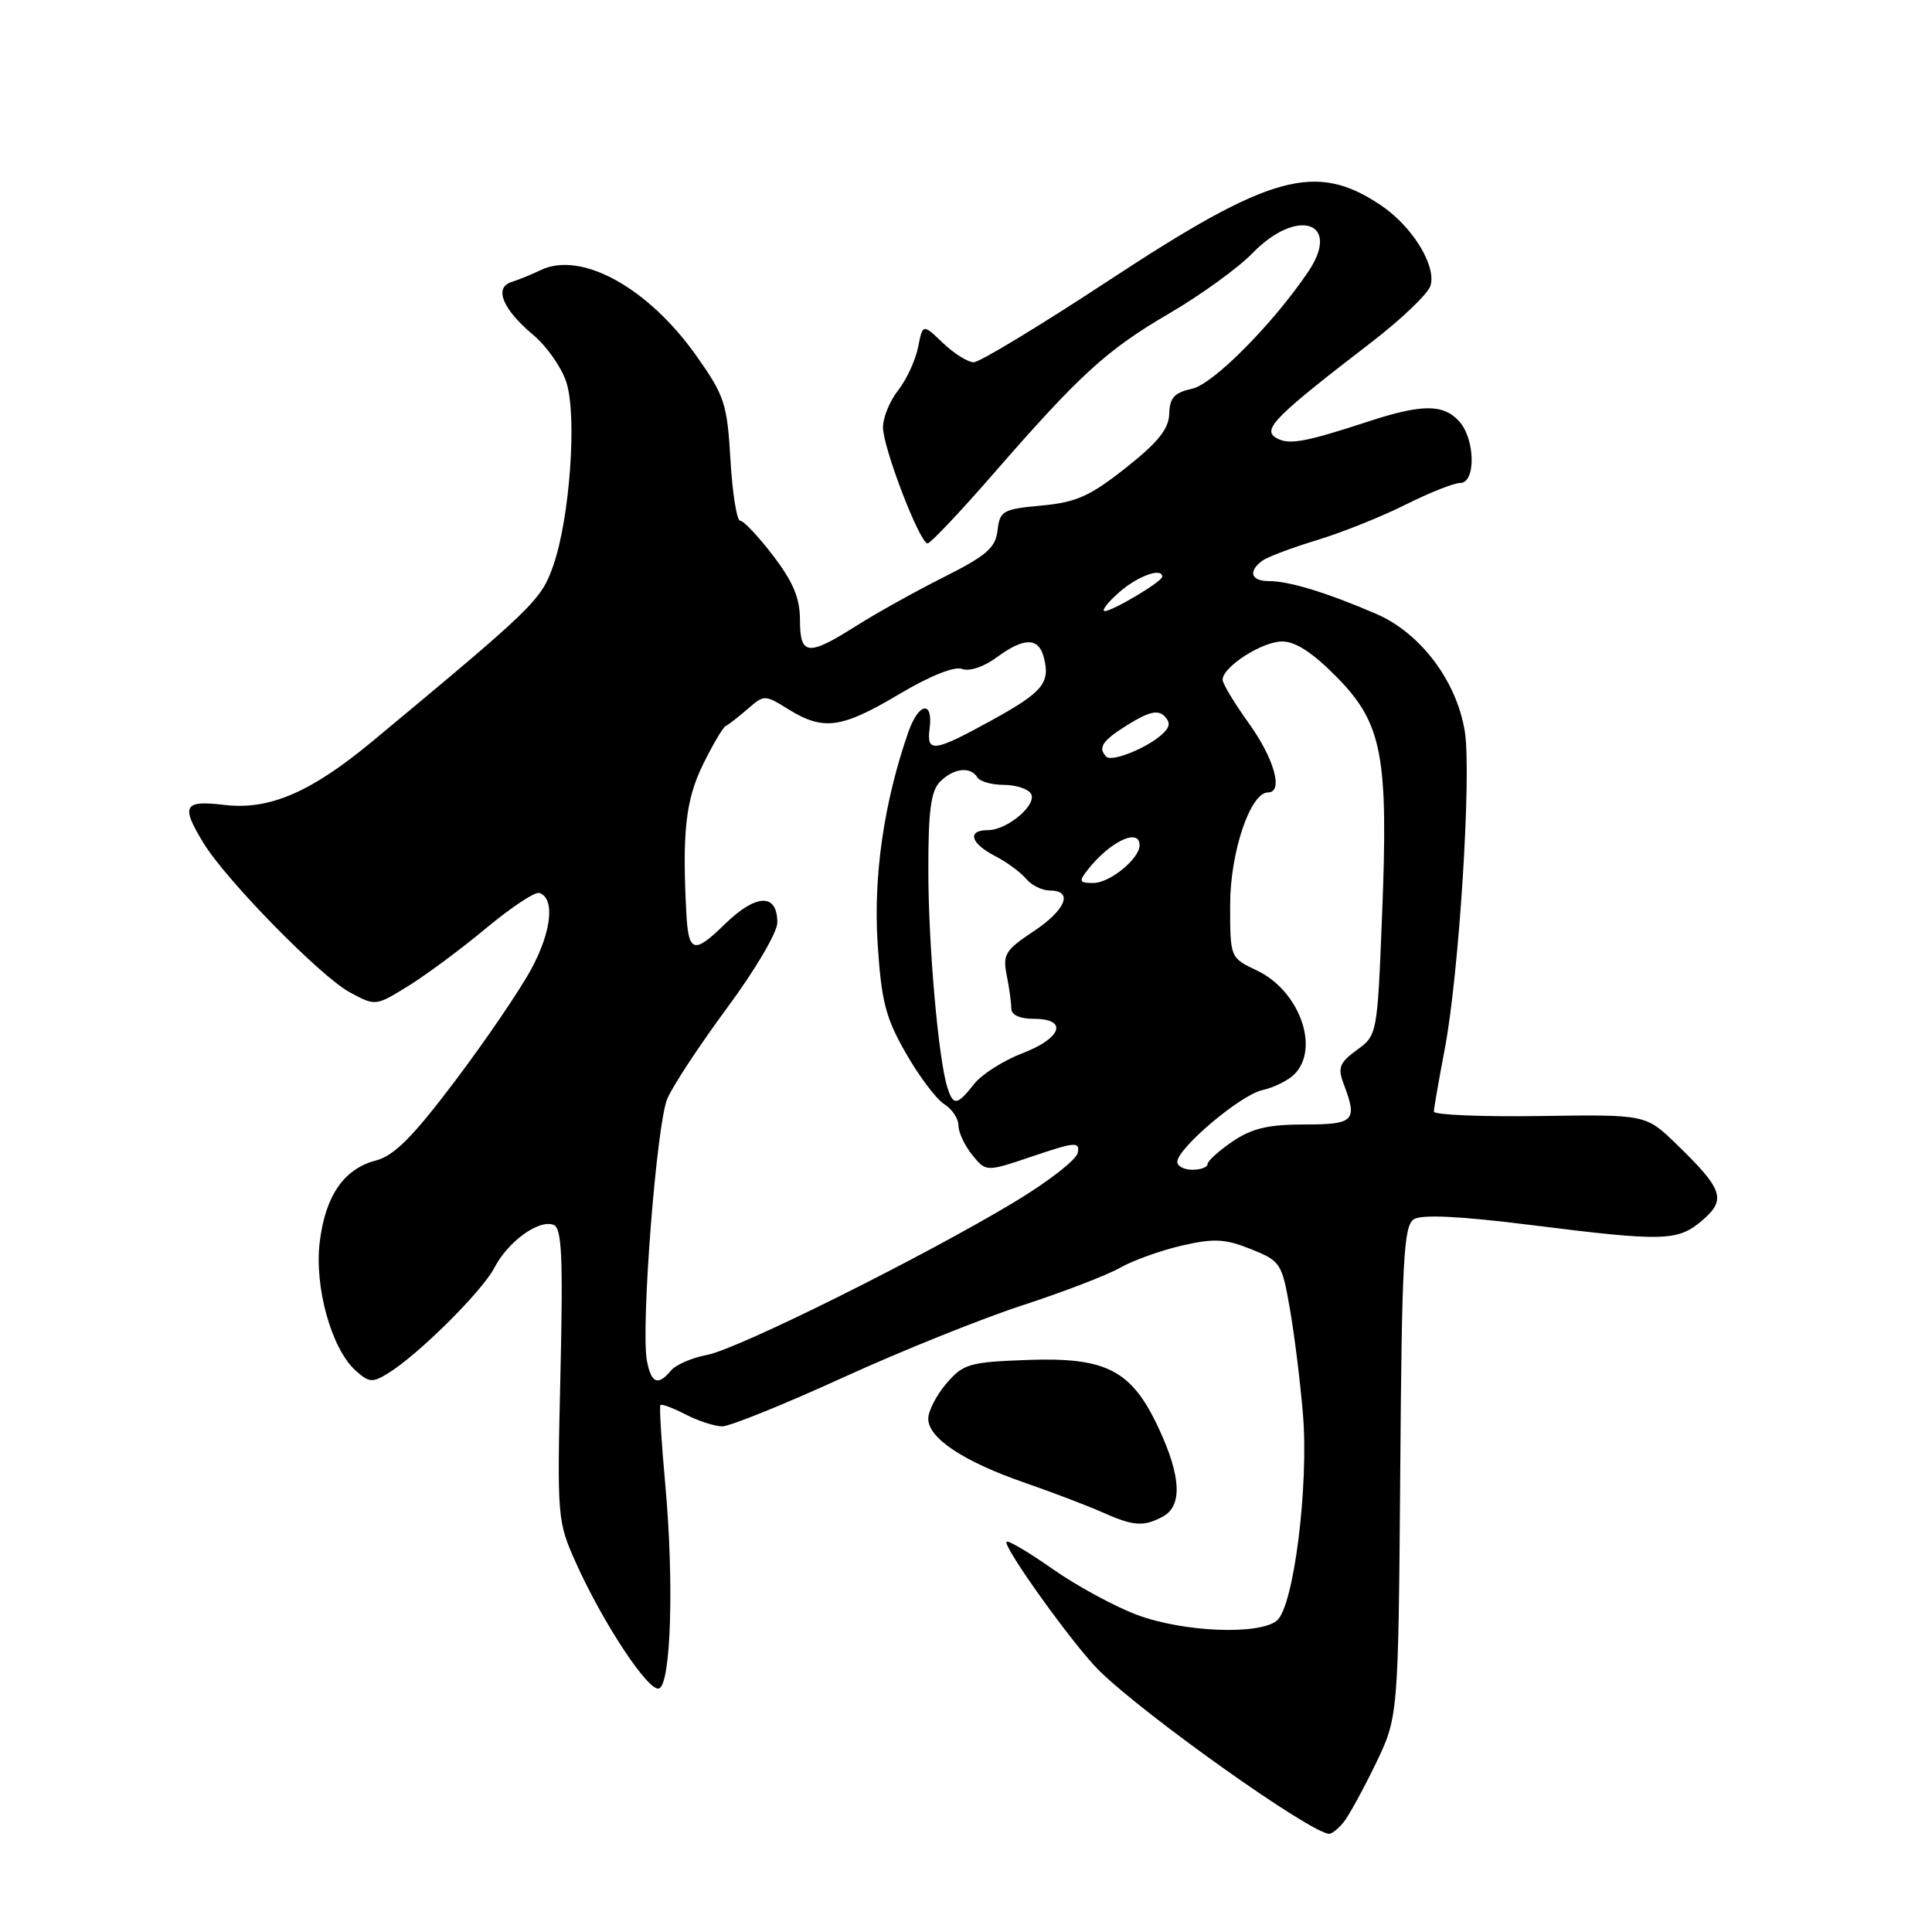 <?xml version="1.0" encoding="UTF-8" standalone="no"?>
<!DOCTYPE svg PUBLIC "-//W3C//DTD SVG 1.1//EN" "http://www.w3.org/Graphics/SVG/1.1/DTD/svg11.dtd" >
<svg xmlns="http://www.w3.org/2000/svg" xmlns:xlink="http://www.w3.org/1999/xlink" version="1.1" viewBox="0 0 256 256">
 <g >
 <path fill="currentColor"
d=" M 177.99 241.51 C 178.68 240.69 180.59 237.20 182.26 233.76 C 185.28 227.50 185.28 227.50 185.54 195.02 C 185.75 166.90 186.00 162.41 187.34 161.56 C 188.39 160.90 193.42 161.14 202.70 162.30 C 220.53 164.54 222.32 164.49 225.58 161.69 C 228.78 158.94 228.32 157.59 222.12 151.59 C 218.08 147.67 218.08 147.67 204.04 147.88 C 196.32 147.99 190.00 147.73 190.00 147.29 C 190.00 146.86 190.65 143.12 191.44 138.99 C 193.33 129.08 195.00 102.70 194.10 96.96 C 193.04 90.27 188.24 83.88 182.35 81.34 C 175.86 78.54 170.83 77.00 168.18 77.00 C 165.76 77.00 165.33 75.74 167.25 74.31 C 167.94 73.80 171.20 72.57 174.50 71.57 C 177.80 70.57 183.07 68.46 186.22 66.88 C 189.37 65.30 192.63 64.00 193.47 64.00 C 195.58 64.00 195.49 58.20 193.35 55.83 C 191.25 53.51 188.39 53.52 181.22 55.88 C 172.72 58.66 170.64 59.02 168.99 57.95 C 167.30 56.84 169.13 55.03 181.71 45.36 C 185.68 42.31 189.20 38.94 189.54 37.88 C 190.37 35.26 187.17 30.03 183.01 27.22 C 174.37 21.41 168.39 23.05 146.97 37.13 C 137.88 43.11 129.80 48.00 129.03 48.00 C 128.25 48.00 126.41 46.85 124.94 45.44 C 122.27 42.89 122.27 42.89 121.65 46.02 C 121.30 47.75 120.11 50.31 119.01 51.72 C 117.90 53.12 117.00 55.33 117.00 56.62 C 117.00 59.33 121.87 72.00 122.91 72.00 C 123.29 72.00 127.18 67.89 131.55 62.87 C 143.13 49.57 146.65 46.36 155.00 41.49 C 159.12 39.08 164.05 35.51 165.95 33.56 C 171.90 27.41 177.82 29.39 173.33 36.03 C 168.67 42.92 160.77 50.89 157.98 51.50 C 155.61 52.03 154.98 52.70 154.93 54.83 C 154.87 56.84 153.45 58.61 149.18 61.99 C 144.41 65.76 142.61 66.56 138.00 66.99 C 132.88 67.46 132.48 67.69 132.18 70.27 C 131.92 72.59 130.73 73.62 125.00 76.50 C 121.23 78.40 116.00 81.31 113.38 82.98 C 107.04 86.99 106.00 86.87 106.00 82.14 C 106.00 79.27 105.10 77.11 102.45 73.64 C 100.50 71.09 98.54 69.00 98.08 69.00 C 97.63 69.00 97.05 65.38 96.79 60.95 C 96.36 53.51 96.02 52.46 92.31 47.20 C 85.92 38.13 77.04 33.22 71.67 35.78 C 70.48 36.35 68.72 37.07 67.77 37.37 C 65.42 38.12 66.60 40.99 70.68 44.40 C 72.43 45.87 74.39 48.65 75.03 50.60 C 76.49 55.01 75.51 68.71 73.29 75.00 C 71.68 79.55 70.80 80.40 49.37 98.21 C 41.22 104.98 35.69 107.36 29.77 106.66 C 24.33 106.01 23.93 106.73 26.96 111.70 C 29.95 116.61 42.49 129.41 46.34 131.48 C 49.76 133.33 49.76 133.33 54.13 130.63 C 56.53 129.14 61.18 125.69 64.46 122.95 C 67.75 120.22 70.90 118.13 71.46 118.32 C 73.56 119.01 73.10 123.40 70.41 128.38 C 68.89 131.20 64.34 137.88 60.30 143.23 C 54.69 150.67 52.22 153.14 49.81 153.77 C 45.56 154.87 43.09 158.48 42.36 164.63 C 41.65 170.57 43.93 178.72 47.09 181.58 C 48.89 183.21 49.35 183.25 51.45 181.95 C 55.46 179.48 63.90 171.09 65.51 167.98 C 67.30 164.52 71.39 161.55 73.35 162.30 C 74.45 162.73 74.62 166.46 74.26 182.16 C 73.81 201.17 73.85 201.60 76.33 207.12 C 79.93 215.12 85.93 224.19 87.32 223.73 C 88.91 223.20 89.33 209.58 88.15 196.68 C 87.64 191.08 87.35 186.35 87.51 186.18 C 87.68 186.00 89.18 186.56 90.86 187.43 C 92.53 188.29 94.71 189.00 95.71 189.00 C 96.71 189.00 103.88 186.10 111.66 182.55 C 119.44 179.00 130.18 174.68 135.54 172.94 C 140.89 171.20 146.67 168.97 148.39 168.00 C 150.10 167.02 153.79 165.70 156.58 165.05 C 160.86 164.07 162.31 164.14 165.74 165.51 C 169.68 167.09 169.86 167.36 170.91 173.39 C 171.51 176.82 172.29 183.09 172.64 187.31 C 173.45 196.85 171.42 212.96 169.18 214.75 C 166.77 216.68 156.77 216.26 150.67 213.98 C 147.70 212.87 142.68 210.14 139.52 207.93 C 136.36 205.71 133.59 204.07 133.38 204.29 C 132.81 204.86 142.27 218.04 145.62 221.34 C 151.69 227.33 173.70 242.94 176.13 242.99 C 176.47 242.99 177.31 242.33 177.99 241.51 Z  M 154.07 200.96 C 156.69 199.56 156.52 195.66 153.54 189.27 C 149.96 181.56 146.63 179.82 136.16 180.20 C 128.45 180.48 127.65 180.71 125.41 183.31 C 124.09 184.85 123.00 186.96 123.00 187.99 C 123.00 190.56 127.65 193.65 135.73 196.45 C 139.45 197.74 144.07 199.50 146.00 200.36 C 150.19 202.23 151.52 202.33 154.07 200.96 Z  M 85.72 180.31 C 84.89 175.97 86.99 148.96 88.42 145.59 C 89.14 143.89 92.72 138.46 96.36 133.53 C 100.05 128.55 103.00 123.54 103.00 122.25 C 103.00 118.32 100.20 118.40 96.04 122.46 C 91.93 126.47 91.22 126.26 90.94 120.94 C 90.38 110.28 90.86 106.00 93.13 101.34 C 94.44 98.68 95.80 96.36 96.16 96.20 C 96.52 96.03 97.82 95.02 99.05 93.96 C 101.27 92.03 101.32 92.03 104.51 94.01 C 109.11 96.85 111.51 96.52 119.11 92.00 C 123.23 89.55 126.48 88.25 127.49 88.64 C 128.45 89.00 130.35 88.37 132.03 87.13 C 135.68 84.44 137.62 84.43 138.31 87.10 C 139.20 90.49 138.18 91.72 131.37 95.46 C 123.74 99.66 122.75 99.79 123.18 96.55 C 123.67 92.76 121.73 93.08 120.36 97.00 C 117.13 106.27 115.71 116.07 116.29 125.01 C 116.79 132.70 117.34 134.85 120.04 139.57 C 121.79 142.62 124.07 145.65 125.11 146.30 C 126.15 146.95 127.00 148.22 127.00 149.13 C 127.00 150.04 127.82 151.80 128.83 153.04 C 130.66 155.30 130.66 155.30 136.89 153.19 C 142.49 151.30 143.10 151.26 142.81 152.75 C 142.63 153.67 138.89 156.58 134.49 159.23 C 122.35 166.54 97.79 178.76 93.70 179.53 C 91.70 179.90 89.55 180.84 88.91 181.60 C 87.19 183.68 86.29 183.31 85.72 180.31 Z  M 156.00 153.96 C 156.00 152.16 164.37 145.08 167.26 144.45 C 168.78 144.11 170.69 143.17 171.51 142.35 C 174.94 138.91 172.18 131.26 166.54 128.59 C 163.00 126.91 163.00 126.91 163.00 119.91 C 163.00 112.94 165.67 105.00 168.02 105.00 C 170.09 105.00 168.85 100.54 165.50 95.87 C 163.57 93.19 162.00 90.58 162.00 90.07 C 162.00 88.37 167.24 85.00 169.88 85.00 C 171.68 85.00 173.95 86.49 177.16 89.75 C 183.18 95.89 183.98 100.14 183.13 121.33 C 182.50 137.08 182.49 137.17 179.79 139.13 C 177.48 140.82 177.23 141.47 178.04 143.62 C 179.91 148.54 179.46 149.00 172.81 149.00 C 168.04 149.00 165.87 149.52 163.32 151.25 C 161.50 152.49 160.01 153.84 160.01 154.25 C 160.00 154.66 159.10 155.00 158.00 155.00 C 156.90 155.00 156.00 154.53 156.00 153.96 Z  M 125.54 144.12 C 124.34 140.35 123.01 125.26 123.01 115.32 C 123.00 107.39 123.35 104.80 124.57 103.57 C 126.36 101.78 128.59 101.52 129.50 103.00 C 129.84 103.55 131.41 104.00 133.00 104.00 C 134.59 104.00 136.21 104.52 136.60 105.16 C 137.49 106.60 133.48 110.00 130.89 110.00 C 128.11 110.00 128.59 111.74 131.82 113.41 C 133.38 114.21 135.23 115.57 135.95 116.43 C 136.66 117.30 138.09 118.00 139.12 118.00 C 142.28 118.00 141.22 120.59 136.89 123.45 C 133.21 125.89 132.85 126.48 133.39 129.21 C 133.73 130.88 134.00 132.87 134.00 133.62 C 134.00 134.49 135.12 135.00 137.00 135.00 C 141.57 135.00 140.70 137.57 135.45 139.57 C 132.95 140.53 130.07 142.36 129.06 143.65 C 126.83 146.49 126.31 146.56 125.54 144.12 Z  M 144.13 115.25 C 147.07 111.50 151.00 109.64 151.00 112.00 C 151.00 113.78 147.06 117.00 144.88 117.00 C 143.00 117.00 142.91 116.80 144.13 115.25 Z  M 146.60 100.27 C 145.41 99.07 146.06 98.12 149.57 95.95 C 152.24 94.31 153.44 94.04 154.28 94.88 C 155.13 95.73 155.04 96.35 153.96 97.32 C 151.93 99.15 147.32 100.99 146.60 100.27 Z  M 148.31 78.47 C 150.74 76.33 154.00 75.15 154.00 76.42 C 154.00 77.06 147.39 81.00 146.38 80.97 C 145.90 80.95 146.76 79.83 148.31 78.47 Z "/>
</g>
</svg>